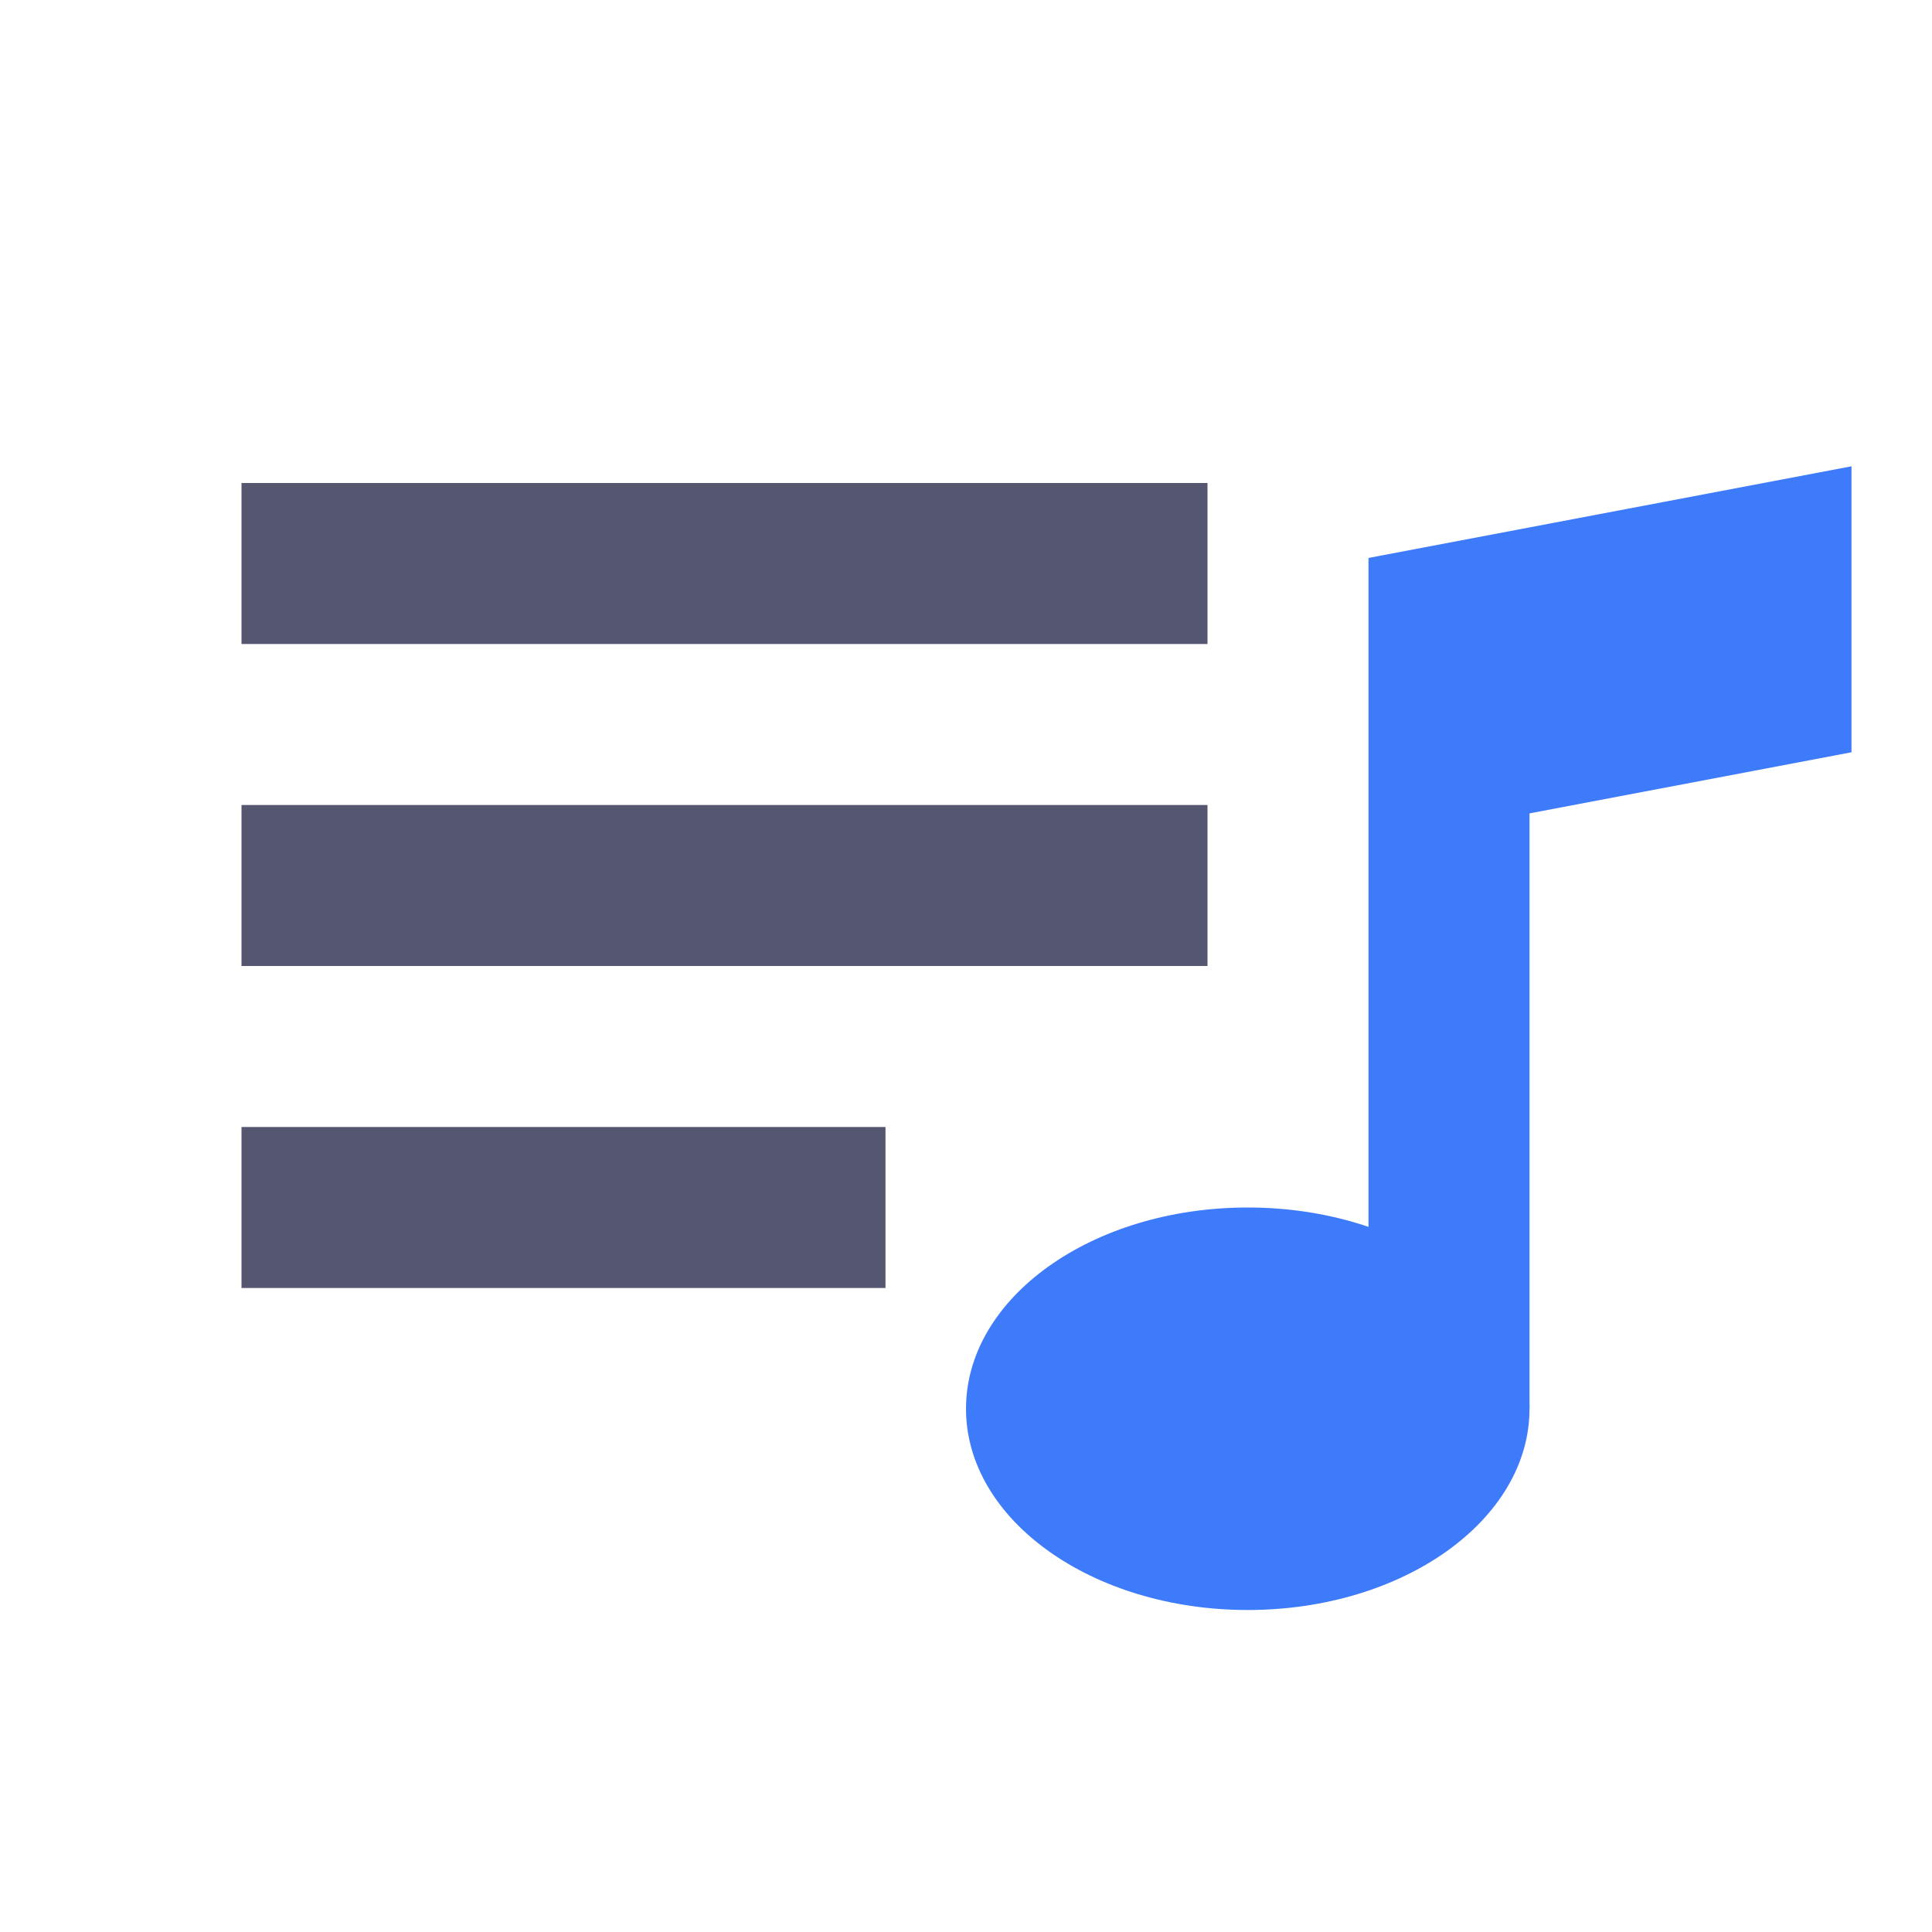 <svg width="24" height="24" viewBox="0 0 24 24" fill="none" xmlns="http://www.w3.org/2000/svg">
<path d="M15 7H3M3 11H15M11 15H3" stroke="#555770" stroke-width="2"/>
<path d="M18 17.5V9.276M18 9.276V7.759L22 7V8.517L18 9.276Z" stroke="#3E7BFA" stroke-width="2"/>
<path d="M19 17.5C19 18.881 17.433 20 15.5 20C13.567 20 12 18.881 12 17.5C12 16.119 13.567 15 15.5 15C17.433 15 19 16.119 19 17.5Z" fill="#3E7BFA"/>
</svg>
